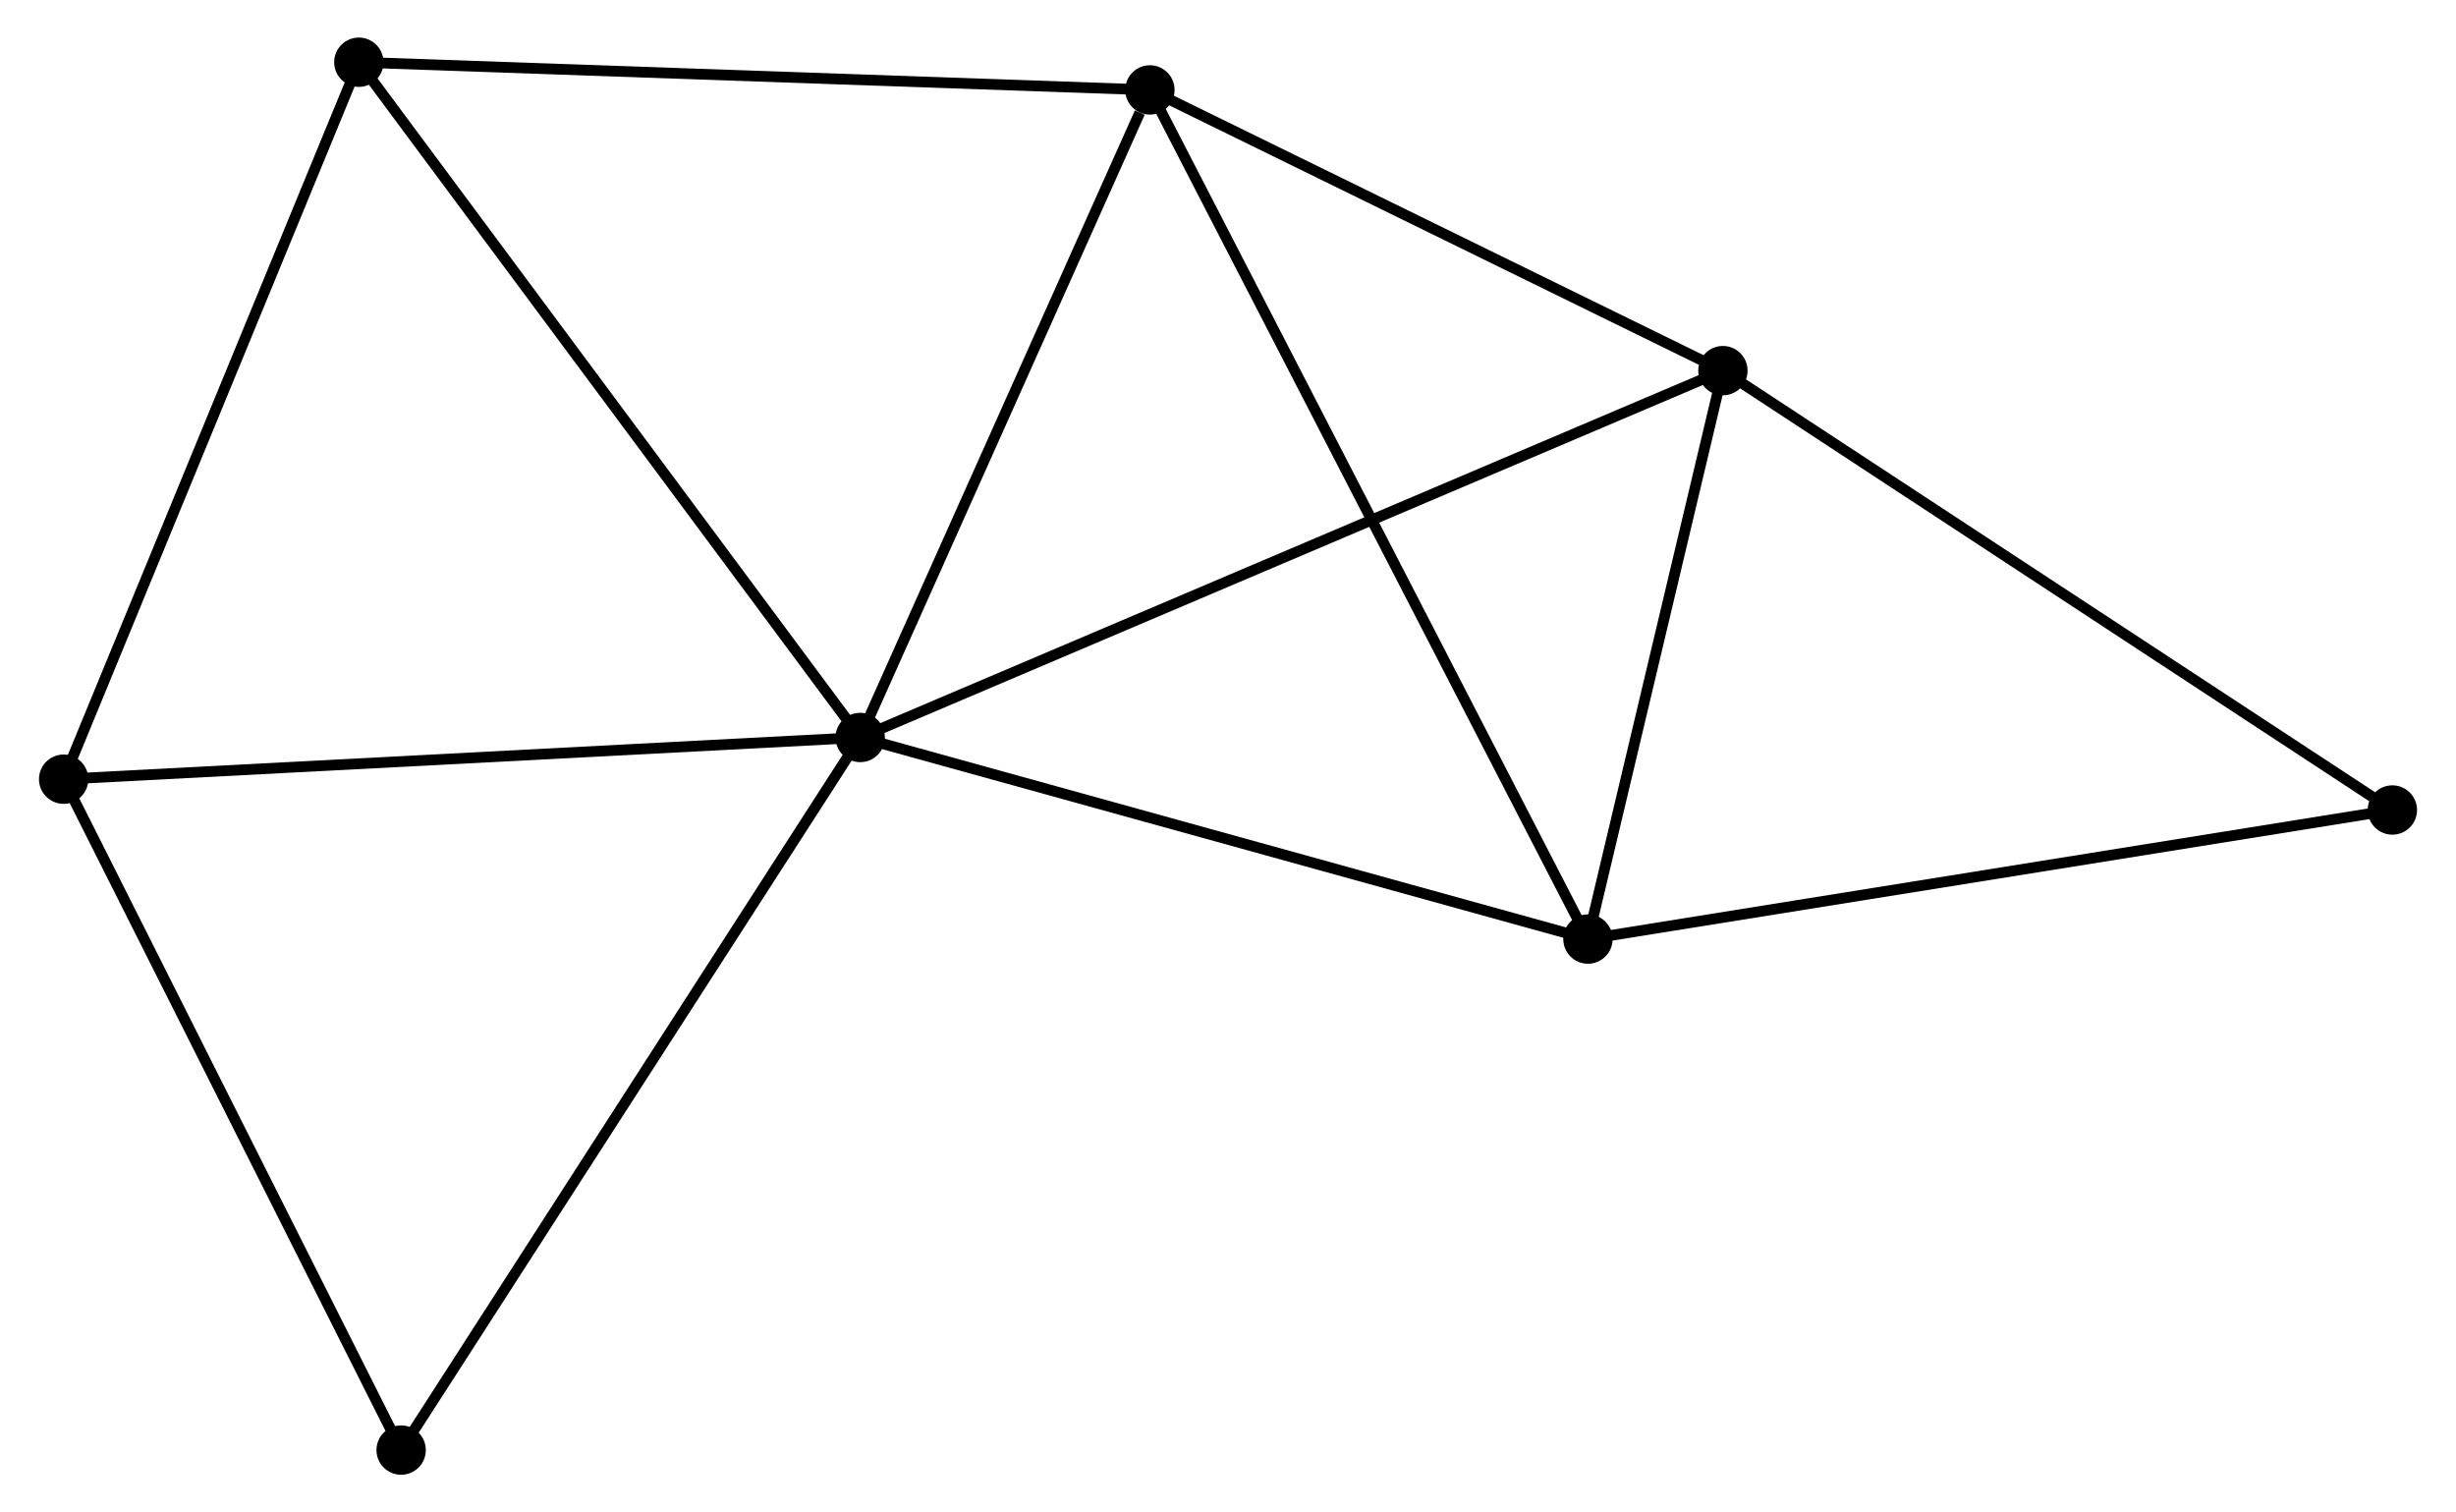 <?xml version="1.0" encoding="UTF-8" standalone="no"?>
<!DOCTYPE svg PUBLIC "-//W3C//DTD SVG 1.1//EN"
 "http://www.w3.org/Graphics/SVG/1.1/DTD/svg11.dtd">
<!-- Generated by graphviz version 2.36.0 (20140111.2315)
 -->
<!-- Title: %3 Pages: 1 -->
<svg width="229pt" height="141pt"
 viewBox="0.00 0.00 228.67 140.96" xmlns="http://www.w3.org/2000/svg" xmlns:xlink="http://www.w3.org/1999/xlink">
<g id="graph0" class="graph" transform="scale(1 1) rotate(0) translate(4 136.961)">
<title>%3</title>
<!-- 0 -->
<g id="node1" class="node"><title>0</title>
<ellipse fill="black" stroke="black" cx="76.051" cy="-68.221" rx="1.8" ry="1.8"/>
</g>
<!-- 1 -->
<g id="node2" class="node"><title>1</title>
<ellipse fill="black" stroke="black" cx="103.055" cy="-128.579" rx="1.8" ry="1.8"/>
</g>
<!-- 0&#45;&#45;1 -->
<g id="edge1" class="edge"><title>0&#45;&#45;1</title>
<path fill="none" stroke="black" d="M76.83,-69.963C80.704,-78.622 97.877,-117.005 102.11,-126.466"/>
</g>
<!-- 2 -->
<g id="node3" class="node"><title>2</title>
<ellipse fill="black" stroke="black" cx="143.887" cy="-49.431" rx="1.8" ry="1.8"/>
</g>
<!-- 0&#45;&#45;2 -->
<g id="edge2" class="edge"><title>0&#45;&#45;2</title>
<path fill="none" stroke="black" d="M78.008,-67.679C87.914,-64.935 132.431,-52.604 142.051,-49.94"/>
</g>
<!-- 3 -->
<g id="node4" class="node"><title>3</title>
<ellipse fill="black" stroke="black" cx="156.468" cy="-102.414" rx="1.8" ry="1.8"/>
</g>
<!-- 0&#45;&#45;3 -->
<g id="edge3" class="edge"><title>0&#45;&#45;3</title>
<path fill="none" stroke="black" d="M77.731,-68.935C88.196,-73.385 144.359,-97.266 154.798,-101.704"/>
</g>
<!-- 4 -->
<g id="node5" class="node"><title>4</title>
<ellipse fill="black" stroke="black" cx="1.8" cy="-64.334" rx="1.8" ry="1.8"/>
</g>
<!-- 0&#45;&#45;4 -->
<g id="edge4" class="edge"><title>0&#45;&#45;4</title>
<path fill="none" stroke="black" d="M74.216,-68.125C64.032,-67.592 14.547,-65.001 3.844,-64.441"/>
</g>
<!-- 5 -->
<g id="node6" class="node"><title>5</title>
<ellipse fill="black" stroke="black" cx="29.317" cy="-131.161" rx="1.8" ry="1.8"/>
</g>
<!-- 0&#45;&#45;5 -->
<g id="edge5" class="edge"><title>0&#45;&#45;5</title>
<path fill="none" stroke="black" d="M74.896,-69.777C68.486,-78.409 37.34,-120.356 30.603,-129.428"/>
</g>
<!-- 7 -->
<g id="node7" class="node"><title>7</title>
<ellipse fill="black" stroke="black" cx="33.259" cy="-1.8" rx="1.8" ry="1.8"/>
</g>
<!-- 0&#45;&#45;7 -->
<g id="edge6" class="edge"><title>0&#45;&#45;7</title>
<path fill="none" stroke="black" d="M74.993,-66.579C69.124,-57.47 40.605,-13.203 34.437,-3.628"/>
</g>
<!-- 1&#45;&#45;2 -->
<g id="edge7" class="edge"><title>1&#45;&#45;2</title>
<path fill="none" stroke="black" d="M103.908,-126.926C109.222,-116.625 137.739,-61.349 143.039,-51.075"/>
</g>
<!-- 1&#45;&#45;3 -->
<g id="edge8" class="edge"><title>1&#45;&#45;3</title>
<path fill="none" stroke="black" d="M104.832,-127.708C112.942,-123.736 146.393,-107.349 154.629,-103.315"/>
</g>
<!-- 1&#45;&#45;5 -->
<g id="edge9" class="edge"><title>1&#45;&#45;5</title>
<path fill="none" stroke="black" d="M101.232,-128.643C91.119,-128.997 41.976,-130.718 31.347,-131.09"/>
</g>
<!-- 2&#45;&#45;3 -->
<g id="edge10" class="edge"><title>2&#45;&#45;3</title>
<path fill="none" stroke="black" d="M144.306,-51.194C146.216,-59.238 154.095,-92.42 156.035,-100.59"/>
</g>
<!-- 6 -->
<g id="node8" class="node"><title>6</title>
<ellipse fill="black" stroke="black" cx="218.871" cy="-61.461" rx="1.8" ry="1.8"/>
</g>
<!-- 2&#45;&#45;6 -->
<g id="edge11" class="edge"><title>2&#45;&#45;6</title>
<path fill="none" stroke="black" d="M145.74,-49.728C156.115,-51.393 206.878,-59.537 217.082,-61.175"/>
</g>
<!-- 3&#45;&#45;6 -->
<g id="edge12" class="edge"><title>3&#45;&#45;6</title>
<path fill="none" stroke="black" d="M158.01,-101.402C166.569,-95.785 208.158,-68.492 217.153,-62.589"/>
</g>
<!-- 4&#45;&#45;5 -->
<g id="edge13" class="edge"><title>4&#45;&#45;5</title>
<path fill="none" stroke="black" d="M2.594,-66.261C6.612,-76.02 24.67,-119.875 28.572,-129.352"/>
</g>
<!-- 4&#45;&#45;7 -->
<g id="edge14" class="edge"><title>4&#45;&#45;7</title>
<path fill="none" stroke="black" d="M2.708,-62.529C7.301,-53.398 27.946,-12.361 32.407,-3.493"/>
</g>
</g>
</svg>
